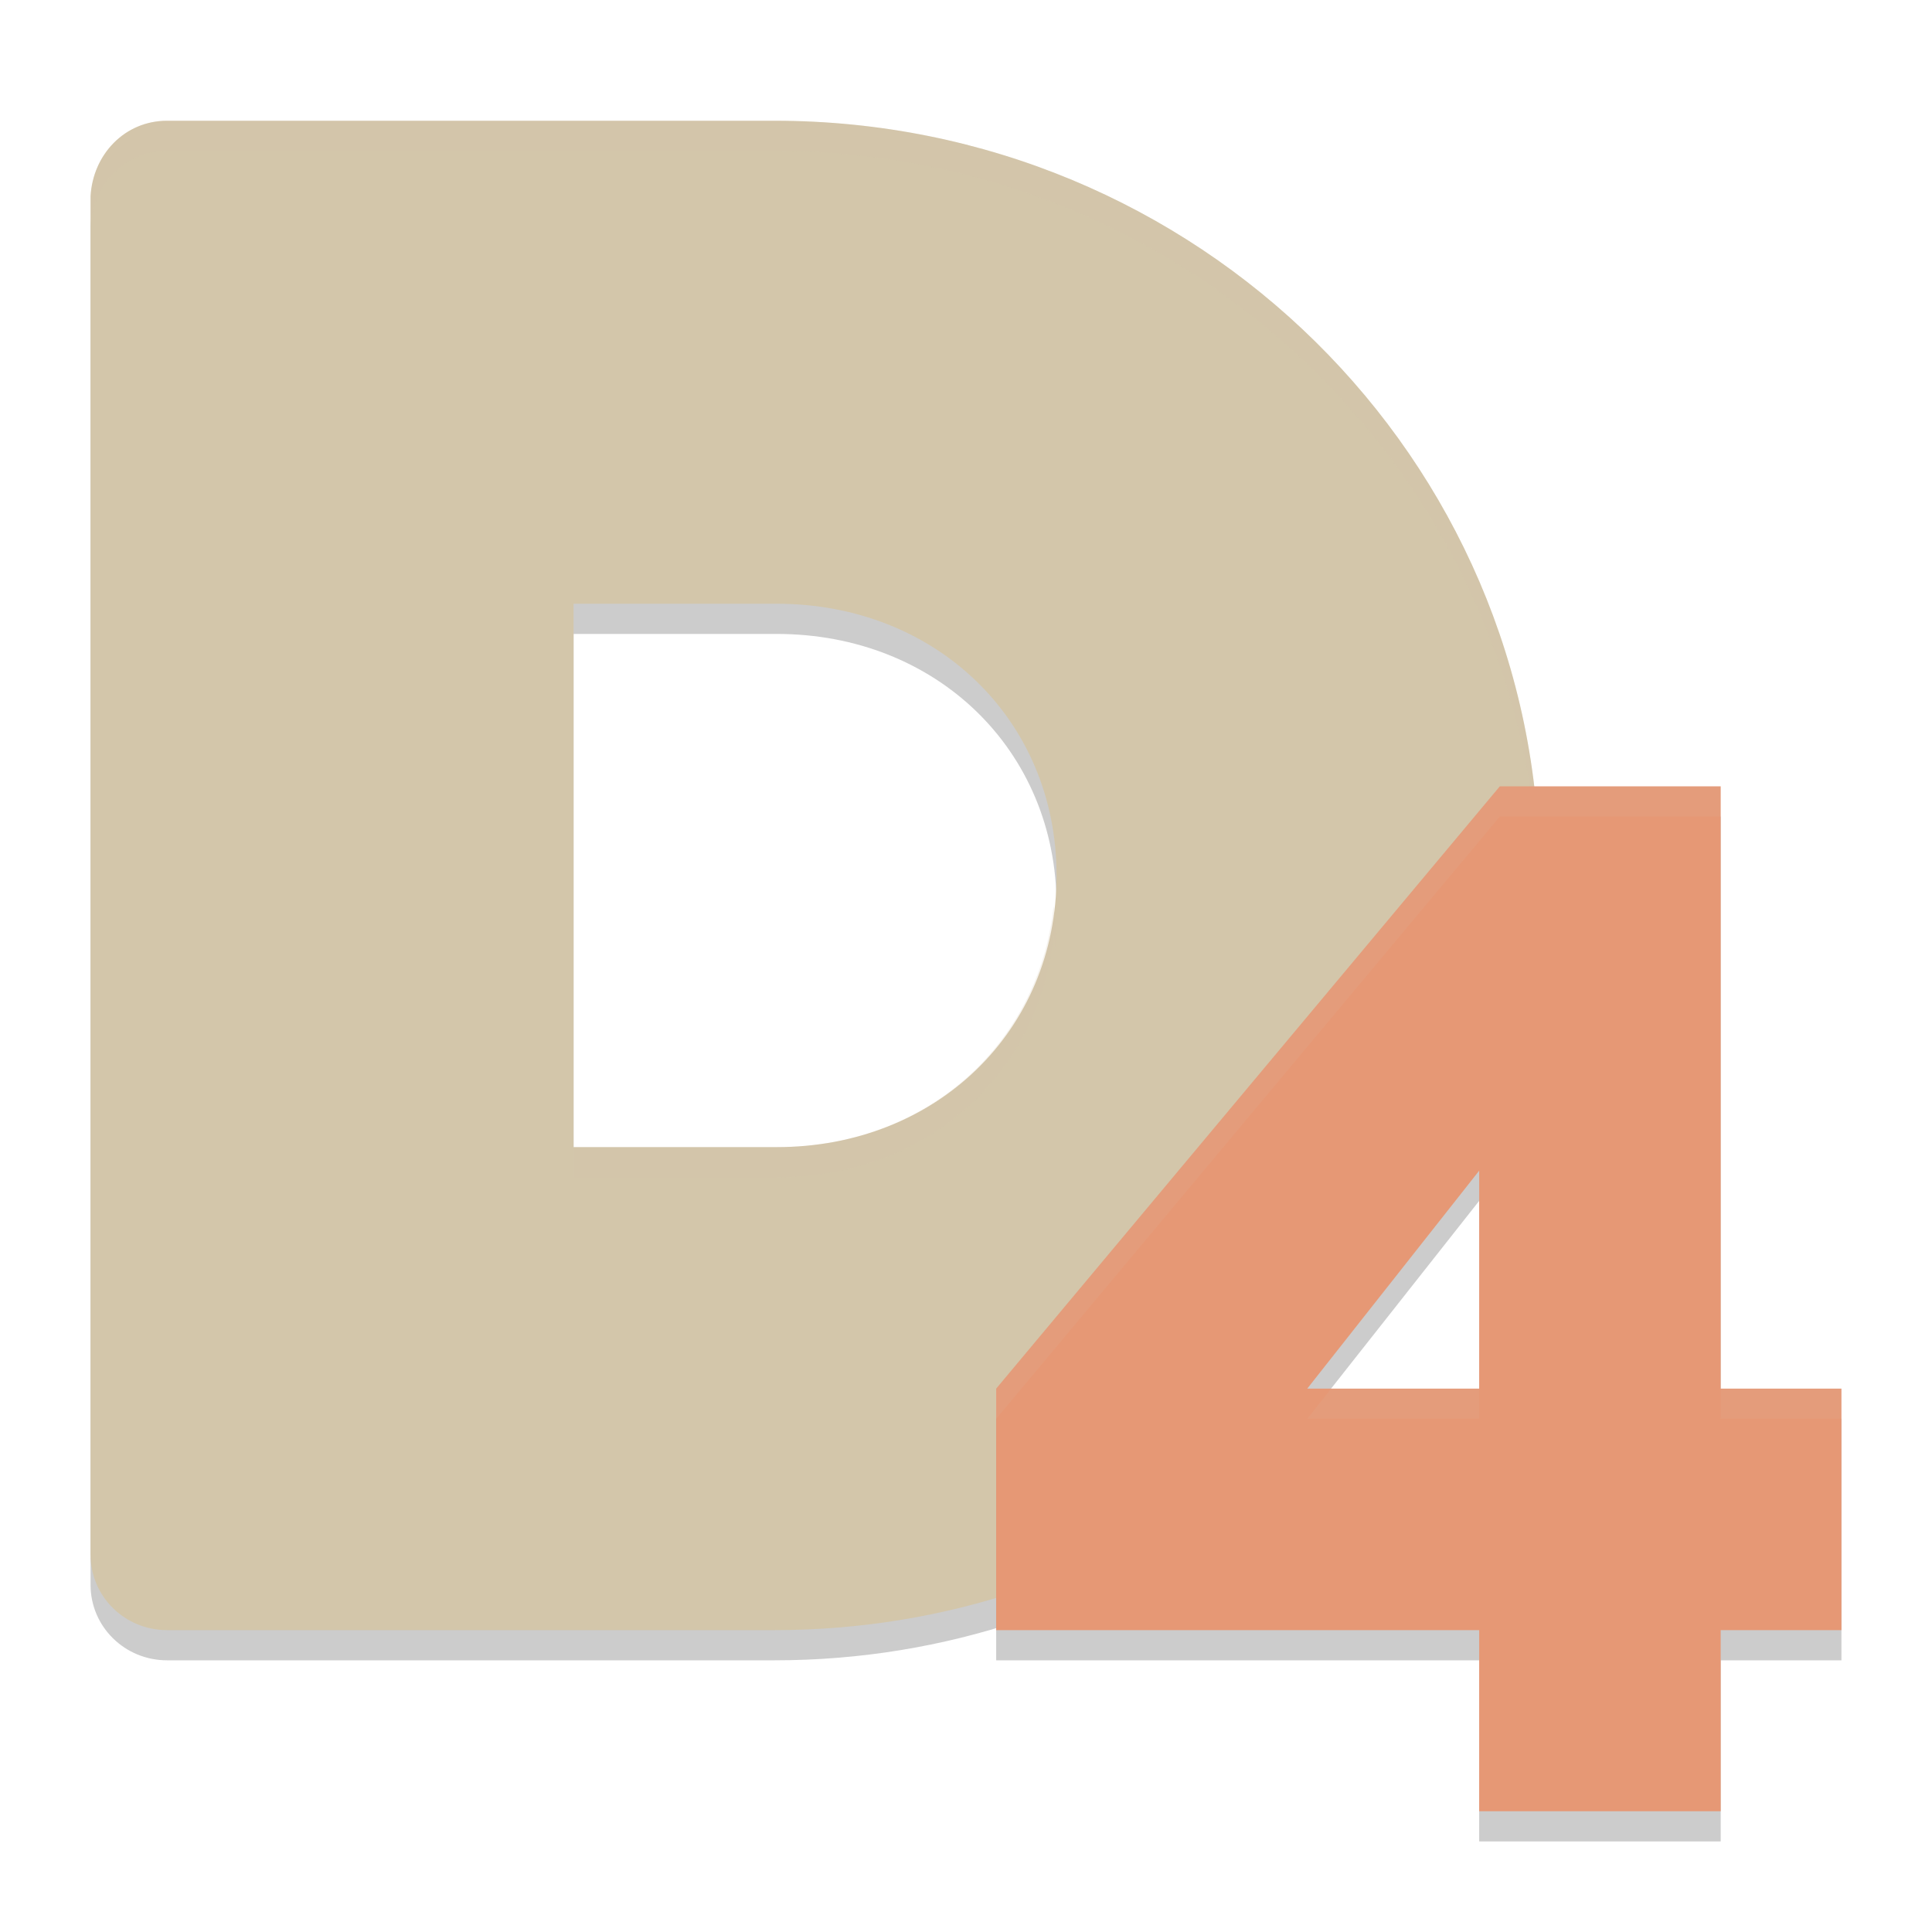 <svg xmlns="http://www.w3.org/2000/svg" width="64" height="64" version="1.1">
 <path style="opacity:0.2" d="M 5.535,5 C 4.131,5 3.078,6.117 3,7.5 V 30 52.5 C 3,53.885 4.131,55 5.535,55 H 25.66 c 5.677,0 10.918,-1.842 15.142,-4.953 0.568,-0.418 -0.53,-2.205 -0.095,-2.699 2.665,-3.026 4.701,-6.025 6.138,-10.154 C 47.732,34.647 51,32.844 51,30 51,16.193 39.655,5 25.66,5 Z M 19,21 h 6.734 C 31.002,21 35,24.84 35,30 c 0,5.16 -3.998,9 -9.266,9 H 19 v -9 z"/>
 <path style="fill:#d3c6aa" d="M 5.535,4 C 4.131,4 3.078,5.117 3,6.5 V 29 51.5 C 3,52.885 4.131,54 5.535,54 H 25.66 c 5.677,0 10.918,-1.842 15.142,-4.953 0.568,-0.418 -0.53,-2.205 -0.095,-2.699 2.665,-3.026 4.701,-6.025 6.138,-10.154 C 47.732,33.647 51,31.844 51,29 51,15.193 39.655,4 25.66,4 Z M 19,20 h 6.734 C 31.002,20 35,23.84 35,29 c 0,5.16 -3.998,9 -9.266,9 H 19 v -9 z"/>
 <path style="opacity:0.2;fill:#d3c6aa" d="M 5.535 4 C 4.131 4 3.078 5.117 3 6.5 L 3 7.5 C 3.078 6.117 4.131 5 5.535 5 L 25.66 5 C 39.368 5 50.527 15.74 50.979 29.156 C 50.985 29.104 51 29.054 51 29 C 51 15.193 39.655 4 25.66 4 L 5.535 4 z M 34.902 30 C 34.414 34.639 30.65 38 25.734 38 L 19 38 L 19 39 L 25.734 39 C 30.65 39 34.414 35.639 34.902 31 C 34.923 31.196 34.949 31.39 34.971 31.586 C 34.982 31.391 35 31.199 35 31 C 35 30.655 34.937 30.333 34.902 30 z M 40.887 48.129 C 40.824 48.201 40.771 48.275 40.707 48.348 C 40.569 48.505 40.599 48.804 40.668 49.137 C 40.711 49.105 40.758 49.079 40.801 49.047 C 41.013 48.891 40.972 48.528 40.887 48.129 z"/>
 <path style="opacity:0.2" d="M 49.683,27.049 33,47 v 8 H 35.537 49 v 6 h 8 v -6 h 4 V 47 H 57 V 29.878 27.049 Z M 49,39.78 V 47 h -5.696 z"/>
 <path style="fill:#e69875" d="M 49.683,26.049 33,46 v 8 H 35.537 49 v 6 h 8 v -6 h 4 V 46 H 57 V 28.878 26.049 Z M 49,38.78 V 46 h -5.696 z"/>
 <path style="opacity:0.1;fill:#d3c6aa" d="M 49.684 26.049 L 33 46 L 33 47 L 49.684 27.049 L 57 27.049 L 57 26.049 L 49.684 26.049 z M 44.094 46 L 43.305 47 L 49 47 L 49 46 L 44.094 46 z M 57 46 L 57 47 L 61 47 L 61 46 L 57 46 z"/>
</svg>
